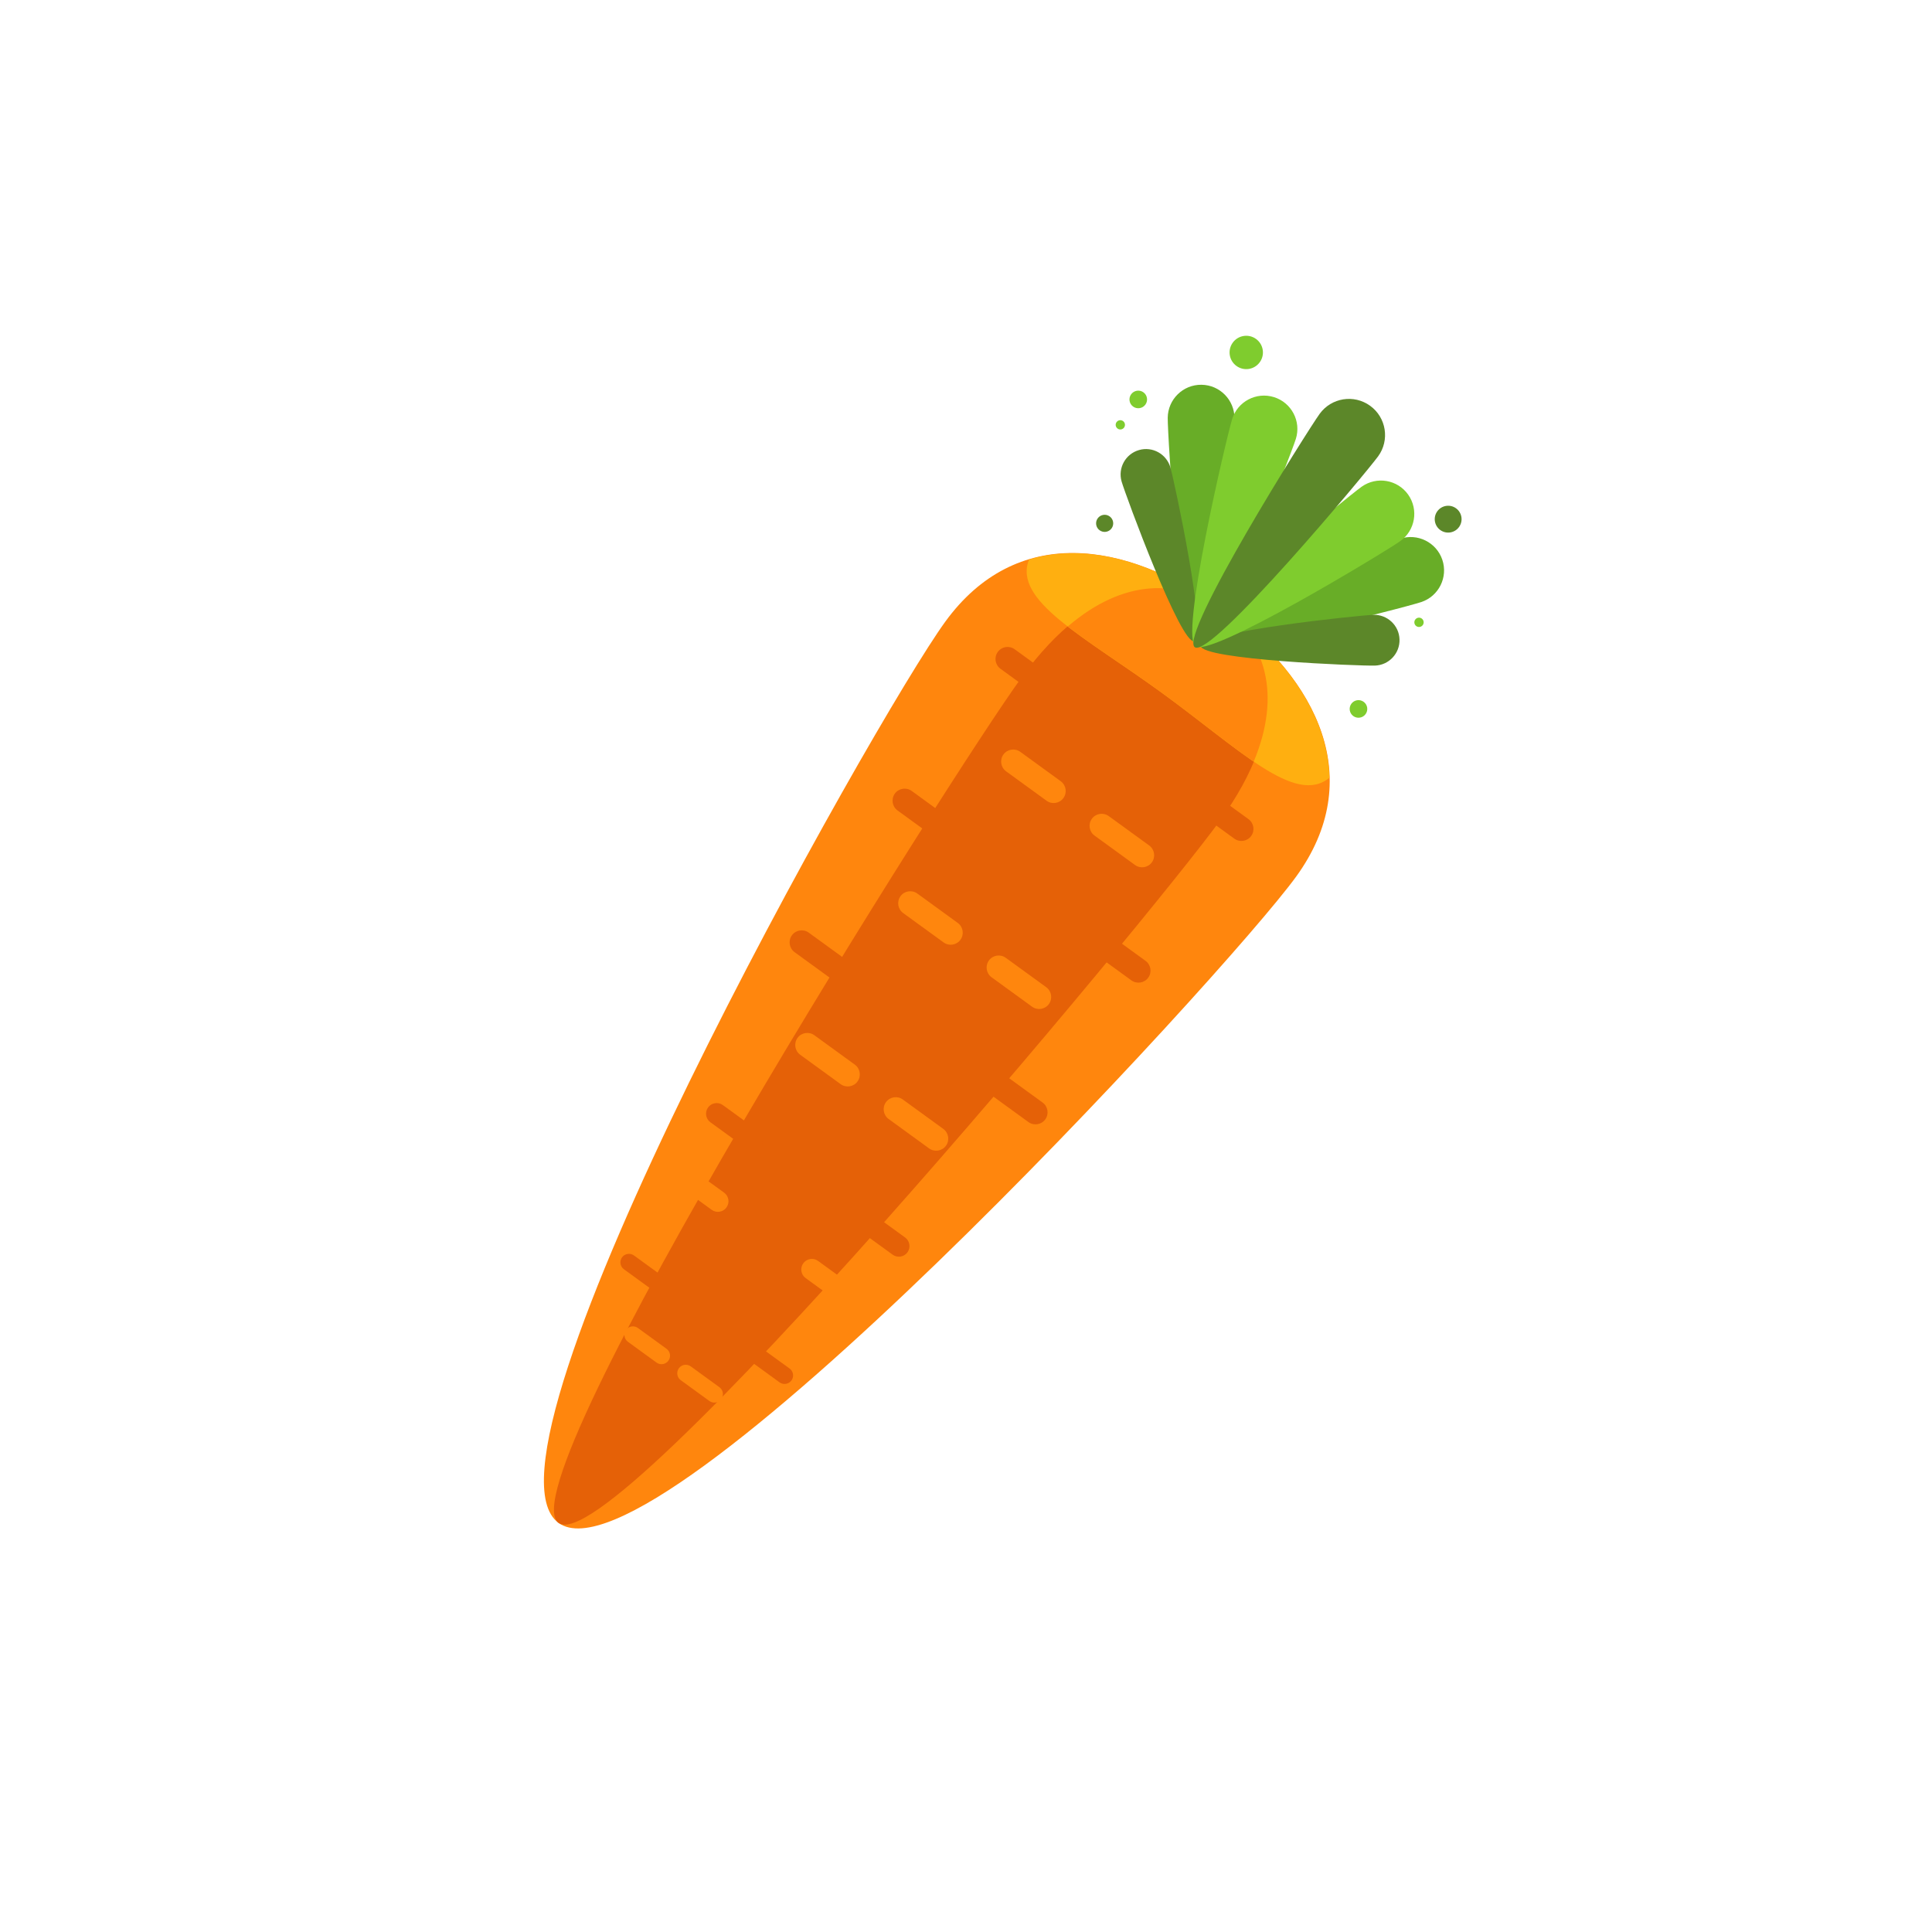 <svg width="213" height="213" viewBox="0 0 213 213" fill="none" xmlns="http://www.w3.org/2000/svg">
<g id="imgCenoura" clip-path="url(#clip0_13_19)">
<path id="Vector" d="M142.895 96.65C135.134 107.332 72.261 175.658 61.579 167.897C50.897 160.137 96.451 79.227 104.211 68.545C111.972 57.863 124.041 59.463 134.723 67.224C145.405 74.985 150.656 85.968 142.895 96.65Z" fill="#FF860D"/>
<g id="Group">
<path id="Vector_2" d="M134.464 90.525C126.703 101.207 67.604 172.275 61.579 167.898C55.554 163.52 104.882 85.352 112.642 74.67C120.403 63.988 128.698 62.846 134.723 67.224C140.748 71.601 142.225 79.843 134.464 90.525Z" fill="#E56107"/>
<path id="Vector_3" d="M116.62 76.678C116.189 77.271 115.357 77.404 114.761 76.971L110.302 73.731C109.707 73.299 109.575 72.465 110.006 71.873C110.438 71.278 111.27 71.148 111.865 71.58L116.324 74.819C116.92 75.253 117.052 76.083 116.62 76.678Z" fill="#E56107"/>
</g>
<path id="Vector_4" d="M117.239 87.986C116.807 88.58 115.979 88.713 115.382 88.28L110.923 85.04C110.327 84.607 110.195 83.776 110.627 83.182C111.058 82.589 111.89 82.456 112.486 82.889L116.945 86.129C117.54 86.564 117.668 87.395 117.239 87.986Z" fill="#FF860D"/>
<path id="Vector_5" d="M105.27 92.299C104.839 92.892 104.007 93.026 103.411 92.592L98.952 89.353C98.358 88.921 98.225 88.087 98.656 87.494C99.088 86.9 99.921 86.769 100.515 87.201L104.974 90.441C105.569 90.876 105.701 91.707 105.27 92.299Z" fill="#E56107"/>
<path id="Vector_6" d="M105.888 103.61C105.457 104.202 104.629 104.335 104.032 103.902L99.573 100.662C98.977 100.229 98.845 99.398 99.276 98.806C99.706 98.213 100.538 98.079 101.135 98.513L105.594 101.752C106.19 102.186 106.318 103.017 105.888 103.61Z" fill="#FF860D"/>
<path id="Vector_7" d="M93.92 107.921C93.491 108.512 92.657 108.648 92.061 108.214L87.602 104.975C87.007 104.543 86.877 103.707 87.306 103.116C87.738 102.521 88.571 102.391 89.165 102.823L93.624 106.063C94.219 106.498 94.351 107.329 93.92 107.921Z" fill="#E56107"/>
<path id="Vector_8" d="M94.538 119.231C94.109 119.822 93.277 119.959 92.681 119.526L88.222 116.286C87.625 115.853 87.497 115.018 87.926 114.427C88.358 113.833 89.188 113.701 89.785 114.135L94.244 117.374C94.84 117.808 94.97 118.637 94.538 119.231Z" fill="#FF860D"/>
<path id="Vector_9" d="M83.882 126.322C83.503 126.844 82.771 126.961 82.248 126.581L78.32 123.728C77.8 123.35 77.684 122.616 78.063 122.094C78.442 121.573 79.178 121.458 79.695 121.834L83.623 124.688C84.15 125.067 84.262 125.799 83.882 126.322Z" fill="#E56107"/>
<path id="Vector_10" d="M80.091 133.123C79.713 133.643 78.982 133.759 78.46 133.38L74.531 130.525C74.011 130.147 73.895 129.413 74.271 128.895C74.65 128.373 75.386 128.259 75.904 128.635L79.833 131.49C80.356 131.867 80.471 132.6 80.091 133.123Z" fill="#FF860D"/>
<path id="Vector_11" d="M73.255 142.017C72.949 142.438 72.363 142.533 71.942 142.227L68.786 139.934C68.368 139.631 68.275 139.039 68.579 138.62C68.883 138.202 69.474 138.109 69.892 138.412L73.048 140.705C73.468 141.013 73.558 141.601 73.255 142.017Z" fill="#E56107"/>
<path id="Vector_12" d="M73.691 150.013C73.388 150.43 72.8 150.527 72.379 150.221L69.223 147.928C68.805 147.624 68.712 147.033 69.015 146.615C69.321 146.194 69.91 146.104 70.327 146.408L73.483 148.701C73.904 149.007 73.997 149.591 73.691 150.013Z" fill="#FF860D"/>
<path id="Vector_13" d="M131.323 87.361C130.893 87.954 131.023 88.786 131.622 89.221L136.08 92.46C136.675 92.892 137.509 92.76 137.939 92.168C138.371 91.573 138.238 90.741 137.643 90.309L133.185 87.07C132.586 86.635 131.756 86.766 131.323 87.361Z" fill="#E56107"/>
<path id="Vector_14" d="M120.378 90.266C119.946 90.861 120.077 91.691 120.674 92.125L125.133 95.364C125.727 95.796 126.56 95.666 126.992 95.071C127.422 94.479 127.29 93.645 126.696 93.213L122.237 89.973C121.639 89.542 120.807 89.675 120.378 90.266Z" fill="#FF860D"/>
<path id="Vector_15" d="M119.974 102.982C119.543 103.575 119.673 104.408 120.272 104.842L124.731 108.082C125.325 108.514 126.159 108.382 126.59 107.789C127.022 107.195 126.888 106.363 126.294 105.931L121.835 102.691C121.235 102.258 120.404 102.39 119.974 102.982Z" fill="#E56107"/>
<path id="Vector_16" d="M109.026 105.89C108.596 106.482 108.727 107.313 109.324 107.746L113.783 110.986C114.377 111.418 115.21 111.288 115.64 110.695C116.071 110.102 115.939 109.269 115.344 108.837L110.886 105.597C110.289 105.164 109.457 105.297 109.026 105.89Z" fill="#FF860D"/>
<path id="Vector_17" d="M108.624 118.604C108.195 119.195 108.323 120.029 108.922 120.464L113.381 123.704C113.975 124.136 114.811 124.002 115.24 123.411C115.672 122.816 115.538 121.984 114.944 121.552L110.485 118.313C109.885 117.88 109.054 118.012 108.624 118.604Z" fill="#E56107"/>
<path id="Vector_18" d="M97.676 121.512C97.247 122.102 97.376 122.937 97.972 123.37L102.431 126.61C103.026 127.042 103.861 126.908 104.29 126.317C104.722 125.722 104.589 124.89 103.994 124.458L99.536 121.219C98.939 120.785 98.109 120.917 97.676 121.512Z" fill="#FF860D"/>
<path id="Vector_19" d="M94.227 133.839C93.848 134.36 93.963 135.093 94.484 135.472L98.414 138.327C98.934 138.704 99.668 138.588 100.047 138.067C100.426 137.545 100.307 136.81 99.79 136.434L95.86 133.579C95.338 133.196 94.608 133.315 94.227 133.839Z" fill="#E56107"/>
<path id="Vector_20" d="M88.56 139.276C88.182 139.796 88.298 140.527 88.821 140.907L92.749 143.761C93.269 144.138 94.003 144.022 94.379 143.504C94.758 142.983 94.639 142.247 94.122 141.871L90.194 139.017C89.671 138.634 88.94 138.753 88.56 139.276Z" fill="#FF860D"/>
<path id="Vector_21" d="M82.585 148.795C82.278 149.216 82.37 149.803 82.791 150.109L85.947 152.402C86.364 152.705 86.954 152.61 87.259 152.191C87.562 151.774 87.47 151.184 87.053 150.88L83.897 148.587C83.474 148.283 82.887 148.379 82.585 148.795Z" fill="#E56107"/>
<path id="Vector_22" d="M74.844 150.85C74.54 151.268 74.632 151.858 75.053 152.164L78.209 154.457C78.627 154.76 79.218 154.667 79.522 154.249C79.828 153.828 79.731 153.24 79.314 152.937L76.158 150.644C75.736 150.338 75.15 150.429 74.844 150.85Z" fill="#FF860D"/>
<path id="Vector_23" d="M146.564 85.744C146.406 78.844 141.758 72.335 134.723 67.224C127.688 62.112 120.062 59.703 113.45 61.685C111.641 66.231 119.531 70.158 128.079 76.368C136.623 82.576 142.8 88.869 146.564 85.744Z" fill="#FFAF10"/>
<path id="Vector_24" d="M128.079 76.368C131.951 79.181 135.326 82.001 138.221 83.966C141.349 76.472 139.443 70.653 134.723 67.224C130.001 63.793 123.88 63.779 117.719 69.071C120.482 71.216 124.207 73.555 128.079 76.368Z" fill="#FF860D"/>
<path id="Vector_25" d="M136.098 46.133C136.078 48.16 134.21 71.247 132.183 71.229C130.155 71.212 128.724 48.091 128.74 46.063C128.759 44.033 130.42 42.399 132.451 42.42C134.484 42.438 136.115 44.102 136.098 46.133Z" fill="#68AD27"/>
<path id="Vector_26" d="M129.034 51.533C129.467 53.018 133.15 70.259 131.668 70.688C130.183 71.12 124.084 54.572 123.656 53.089C123.227 51.603 124.079 50.05 125.568 49.62C127.047 49.187 128.603 50.047 129.034 51.533Z" fill="#5C8729"/>
<path id="Vector_27" d="M142.865 48.389C142.261 50.329 133.807 71.892 131.865 71.287C129.927 70.681 135.242 48.137 135.844 46.196C136.45 44.261 138.511 43.177 140.453 43.782C142.389 44.386 143.474 46.45 142.865 48.389Z" fill="#7FCC2E"/>
<path id="Vector_28" d="M154.356 59.399C152.433 60.042 131.053 68.953 131.698 70.877C132.342 72.8 154.772 67.016 156.697 66.374C158.621 65.729 159.66 63.643 159.016 61.721C158.369 59.792 156.282 58.755 154.356 59.399Z" fill="#68AD27"/>
<path id="Vector_29" d="M151.403 67.785C149.857 67.832 132.32 69.656 132.372 71.199C132.42 72.745 150.043 73.433 151.586 73.381C153.129 73.329 154.343 72.038 154.294 70.491C154.247 68.949 152.95 67.736 151.403 67.785Z" fill="#5C8729"/>
<path id="Vector_30" d="M150.12 53.66C148.463 54.835 130.566 69.537 131.74 71.196C132.919 72.855 152.715 60.832 154.375 59.66C156.027 58.484 156.421 56.189 155.247 54.53C154.074 52.875 151.775 52.482 150.12 53.66Z" fill="#7FCC2E"/>
<path id="Vector_31" d="M151.94 50.305C150.645 52.087 133.501 72.648 131.721 71.355C129.941 70.062 144.198 47.403 145.493 45.621C146.787 43.841 149.278 43.446 151.058 44.74C152.839 46.033 153.233 48.525 151.94 50.305Z" fill="#5C8729"/>
<g id="Group_2">
<path id="Vector_32" d="M124.922 44.823C125.355 45.138 125.962 45.042 126.277 44.608C126.592 44.175 126.496 43.568 126.063 43.253C125.629 42.938 125.022 43.034 124.707 43.468C124.392 43.901 124.488 44.508 124.922 44.823Z" fill="#7FCC2E"/>
<path id="Vector_33" d="M149.199 78.944C149.633 79.259 150.24 79.163 150.555 78.729C150.87 78.296 150.774 77.689 150.34 77.374C149.907 77.059 149.3 77.155 148.985 77.588C148.669 78.022 148.766 78.629 149.199 78.944Z" fill="#7FCC2E"/>
<path id="Vector_34" d="M123.214 47.251C123.442 47.417 123.762 47.367 123.928 47.138C124.094 46.91 124.043 46.59 123.815 46.423C123.586 46.258 123.266 46.308 123.1 46.537C122.934 46.765 122.985 47.085 123.214 47.251Z" fill="#7FCC2E"/>
<path id="Vector_35" d="M156.141 69.025C156.371 69.192 156.692 69.141 156.859 68.912C157.025 68.682 156.974 68.361 156.745 68.194C156.515 68.027 156.194 68.078 156.027 68.308C155.861 68.537 155.912 68.859 156.141 69.025Z" fill="#7FCC2E"/>
<path id="Vector_36" d="M136.317 40.345C137.138 40.942 138.288 40.76 138.885 39.938C139.482 39.116 139.3 37.967 138.478 37.37C137.657 36.773 136.507 36.955 135.91 37.776C135.313 38.598 135.495 39.748 136.317 40.345Z" fill="#7FCC2E"/>
</g>
<g id="Group_3">
<path id="Vector_37" d="M121.231 58.462C121.653 58.769 122.243 58.675 122.55 58.253C122.856 57.831 122.763 57.241 122.341 56.934C121.919 56.628 121.329 56.721 121.022 57.143C120.716 57.565 120.809 58.156 121.231 58.462Z" fill="#5C8729"/>
<path id="Vector_38" d="M158.787 58.434C159.448 58.915 160.374 58.768 160.854 58.107C161.334 57.446 161.188 56.521 160.527 56.041C159.866 55.56 158.94 55.707 158.46 56.368C157.98 57.029 158.126 57.954 158.787 58.434Z" fill="#5C8729"/>
</g>
</g>
<defs>
<clipPath id="clip0_13_19">
<rect width="152.232" height="152.232" fill="white" transform="translate(89.479) rotate(36)"/>
</clipPath>
</defs>
</svg>
